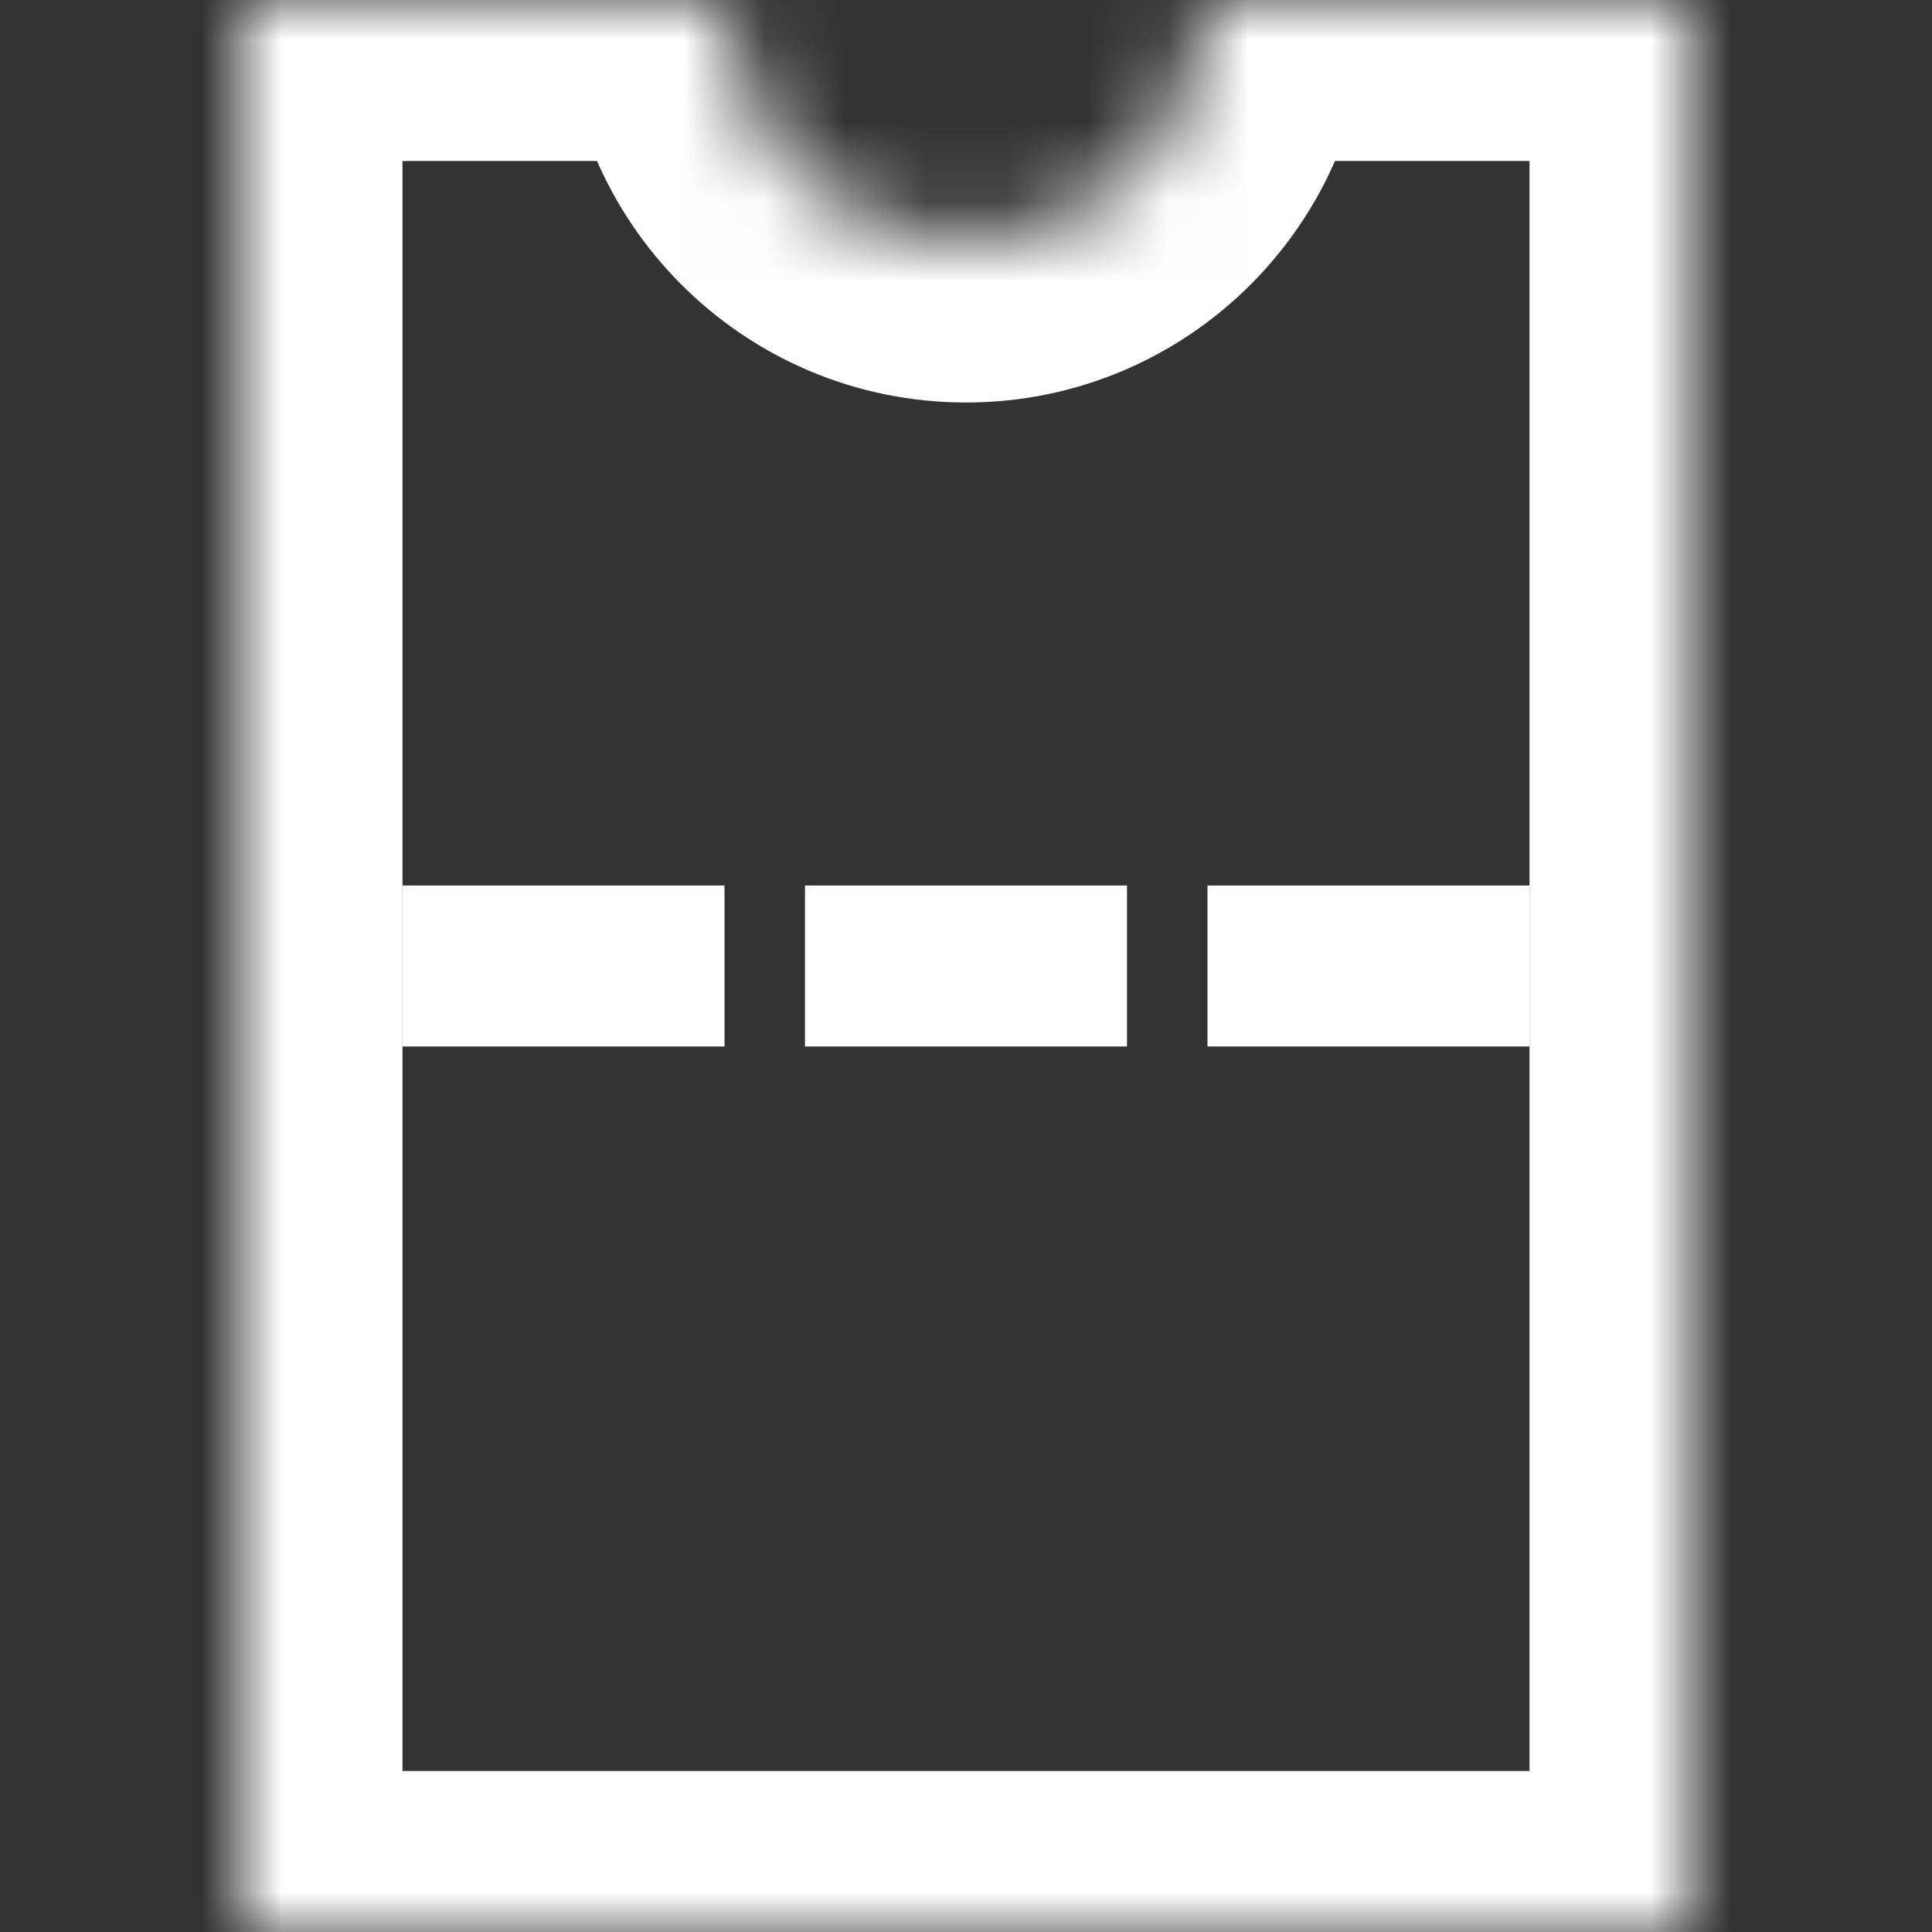<svg width="24" height="24" viewBox="0 0 24 24" fill="none" xmlns="http://www.w3.org/2000/svg">
<rect x="0" y="0" width="24" height="24" fill="#333333" stroke="none"/>
<g id="ico-line-cupon-default-dark-24px">
<g id="Subtract">
<mask id="path-1-inside-1_850_7659" fill="white">
<path fill-rule="evenodd" clip-rule="evenodd" d="M12 3C13.657 3 15 1.657 15 0H21V24H3V0H9C9 1.657 10.343 3 12 3Z"/>
</mask>
<path d="M15 0V-2H13V0H15ZM21 0H23V-2H21V0ZM21 24V26H23V24H21ZM3 24H1V26H3V24ZM3 0V-2H1V0H3ZM9 0H11V-2H9V0ZM13 0C13 0.552 12.552 1 12 1V5C14.761 5 17 2.761 17 0H13ZM15 2H21V-2H15V2ZM19 0V24H23V0H19ZM21 22H3V26H21V22ZM5 24V0H1V24H5ZM3 2H9V-2H3V2ZM12 1C11.448 1 11 0.552 11 0H7C7 2.761 9.239 5 12 5V1Z" fill="white" mask="url(#path-1-inside-1_850_7659)"/>
</g>
<g id="Frame 6356917">
<rect width="4" height="2" transform="translate(5 11)" fill="white"/>
</g>
<g id="Frame 6356918">
<rect width="4" height="2" transform="translate(10 11)" fill="white"/>
</g>
<g id="Frame 6356919">
<rect width="4" height="2" transform="translate(15 11)" fill="white"/>
</g>
</g>
</svg>
